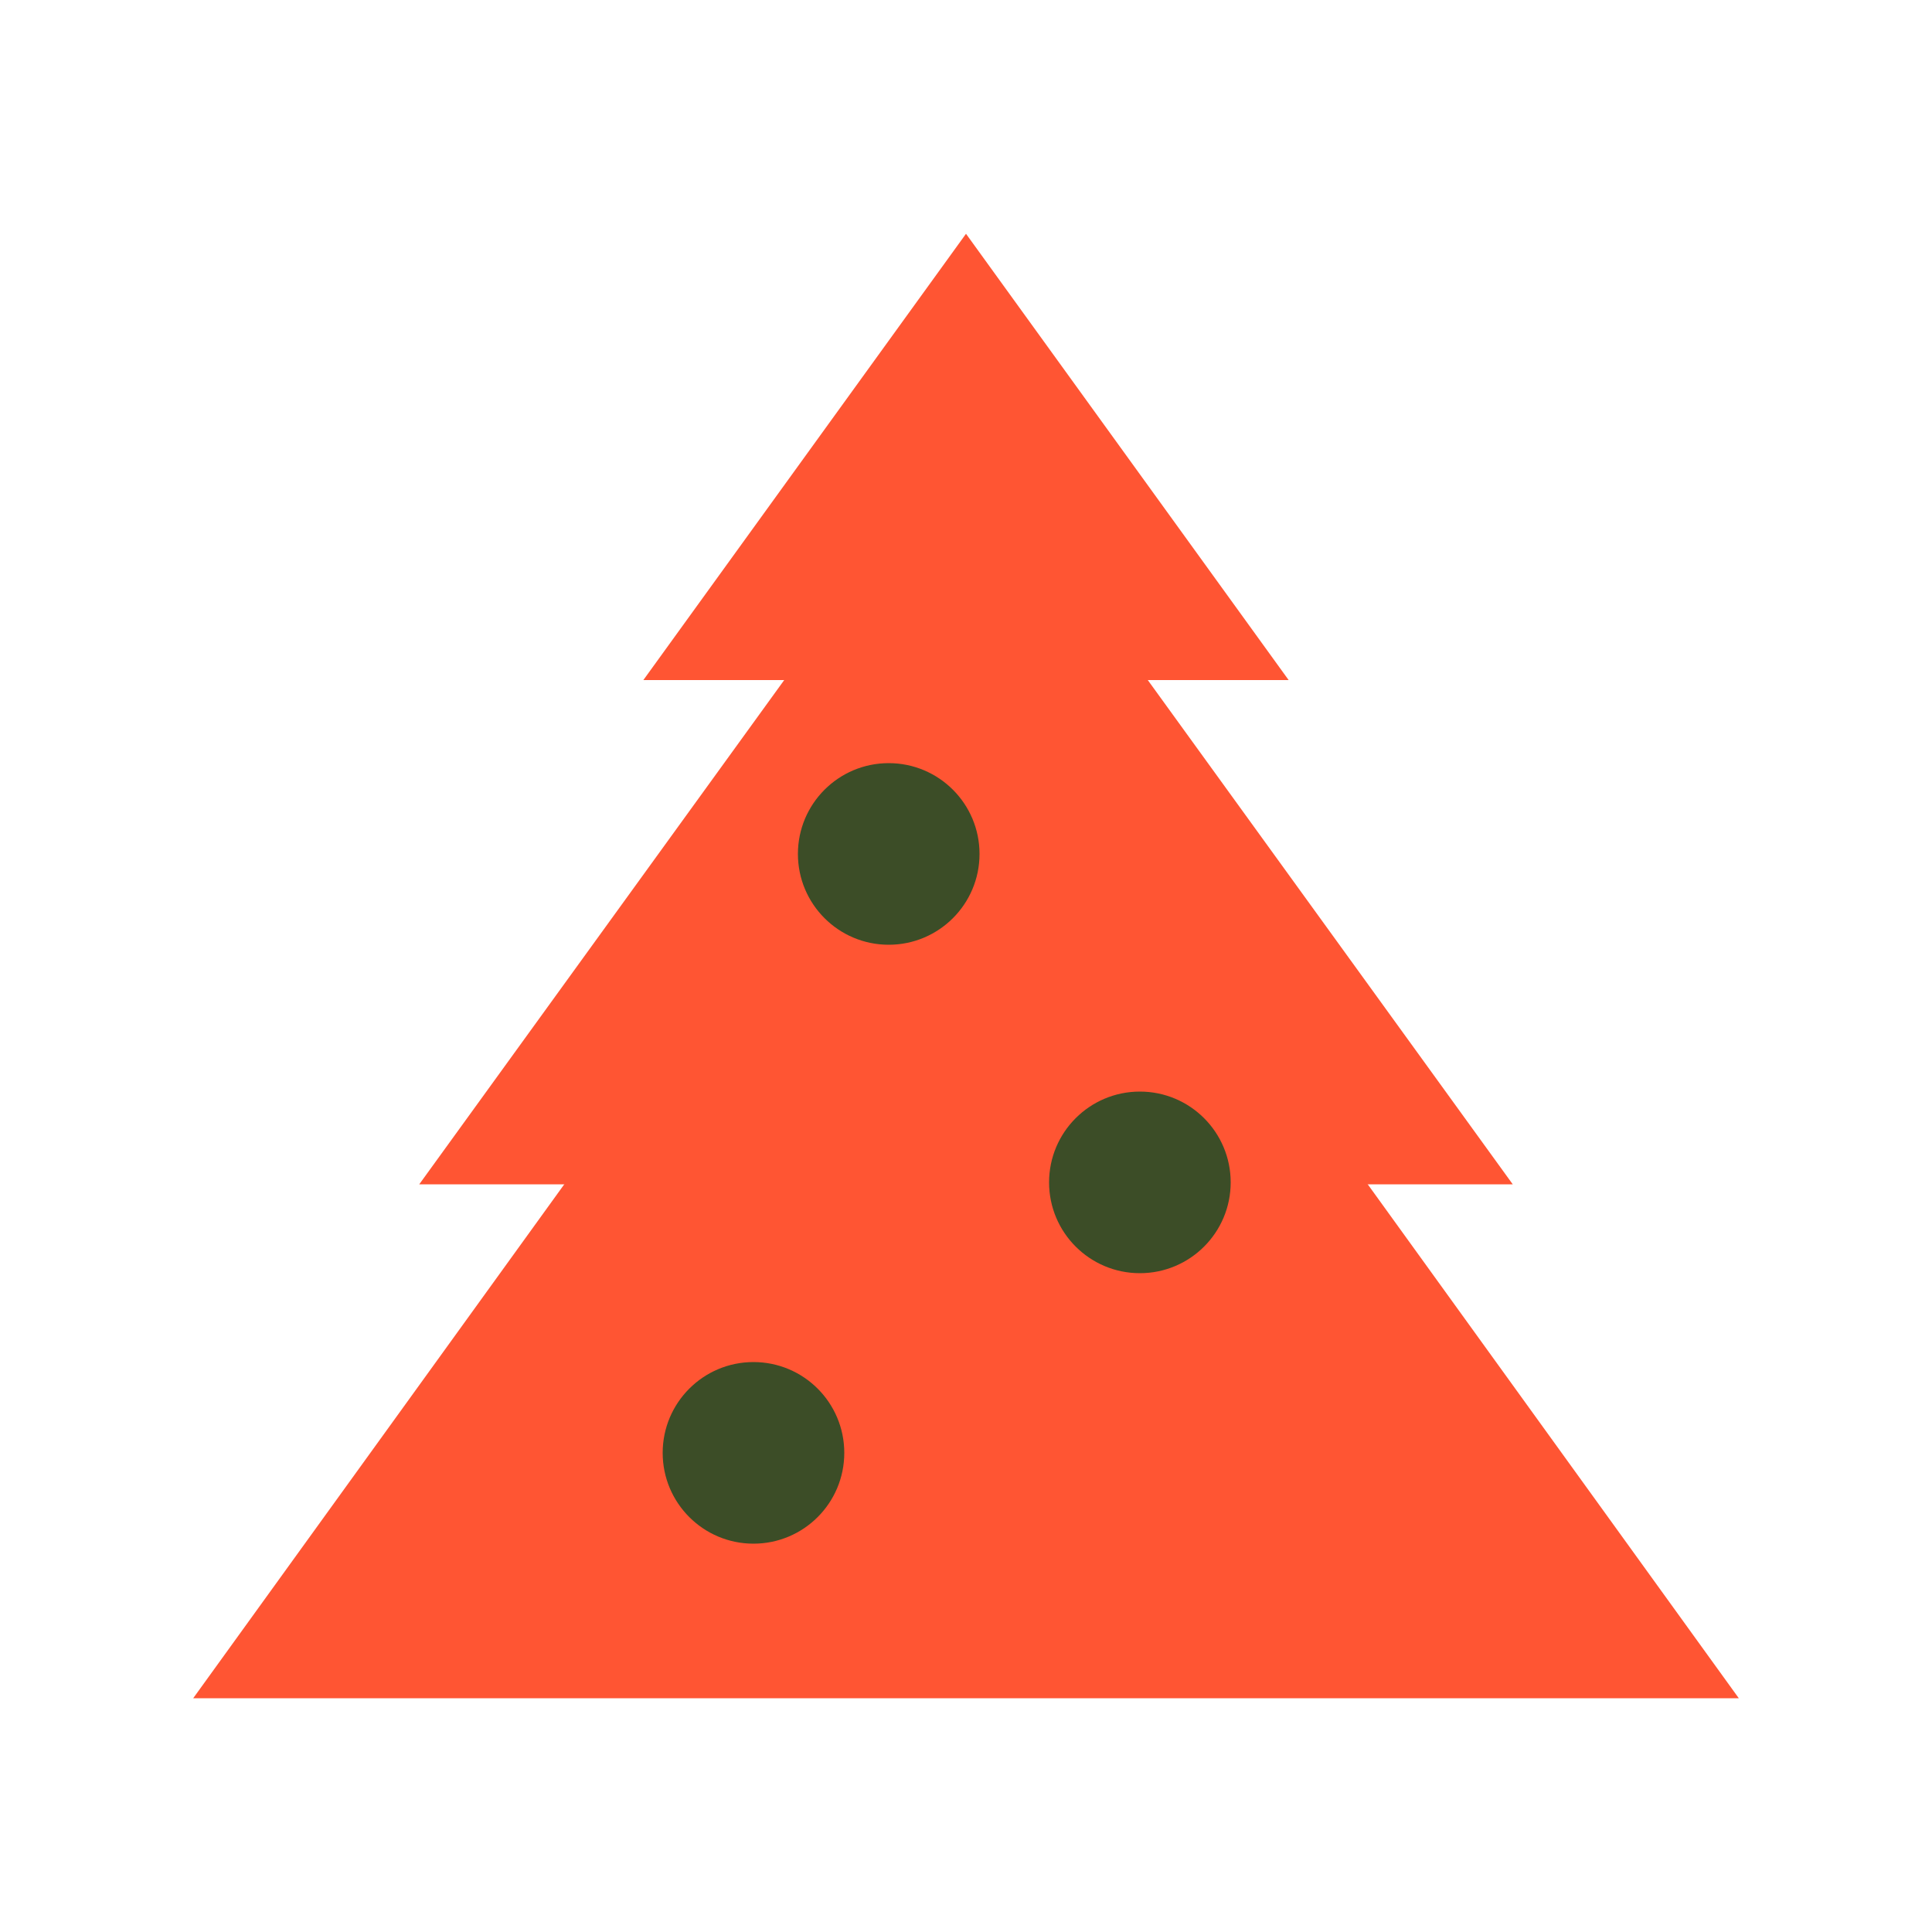 <?xml version="1.0" encoding="utf-8"?>
<!-- Generator: Adobe Illustrator 19.1.0, SVG Export Plug-In . SVG Version: 6.00 Build 0)  -->
<svg version="1.1" xmlns="http://www.w3.org/2000/svg" xmlns:xlink="http://www.w3.org/1999/xlink" x="0px" y="0px"
	 viewBox="0 0 100 100" enable-background="new 0 0 100 100" xml:space="preserve">
<g id="Layer_2">
</g>
<g id="Layer_1">
</g>
<g id="Layer_3">
	<g>
		<g>
			<g>
				<polygon fill="#FF5533" points="50,32.5 10,87.9 90,87.9 				"/>
			</g>
		</g>
		<g>
			<g>
				<polygon fill="#FF5533" points="50,22.2 21.7,61.3 78.3,61.3 				"/>
			</g>
		</g>
		<g>
			<g>
				<polygon fill="#FF5533" points="50,12.1 33.3,35.2 66.7,35.2 				"/>
			</g>
		</g>
		<g>
			<circle fill="#3C4D27" cx="39" cy="75.2" r="4.7"/>
		</g>
		<g>
			<circle fill="#3C4D27" cx="59" cy="61.2" r="4.7"/>
		</g>
		<g>
			<circle fill="#3C4D27" cx="46" cy="44.2" r="4.7"/>
		</g>
	</g>
</g>
</svg>
